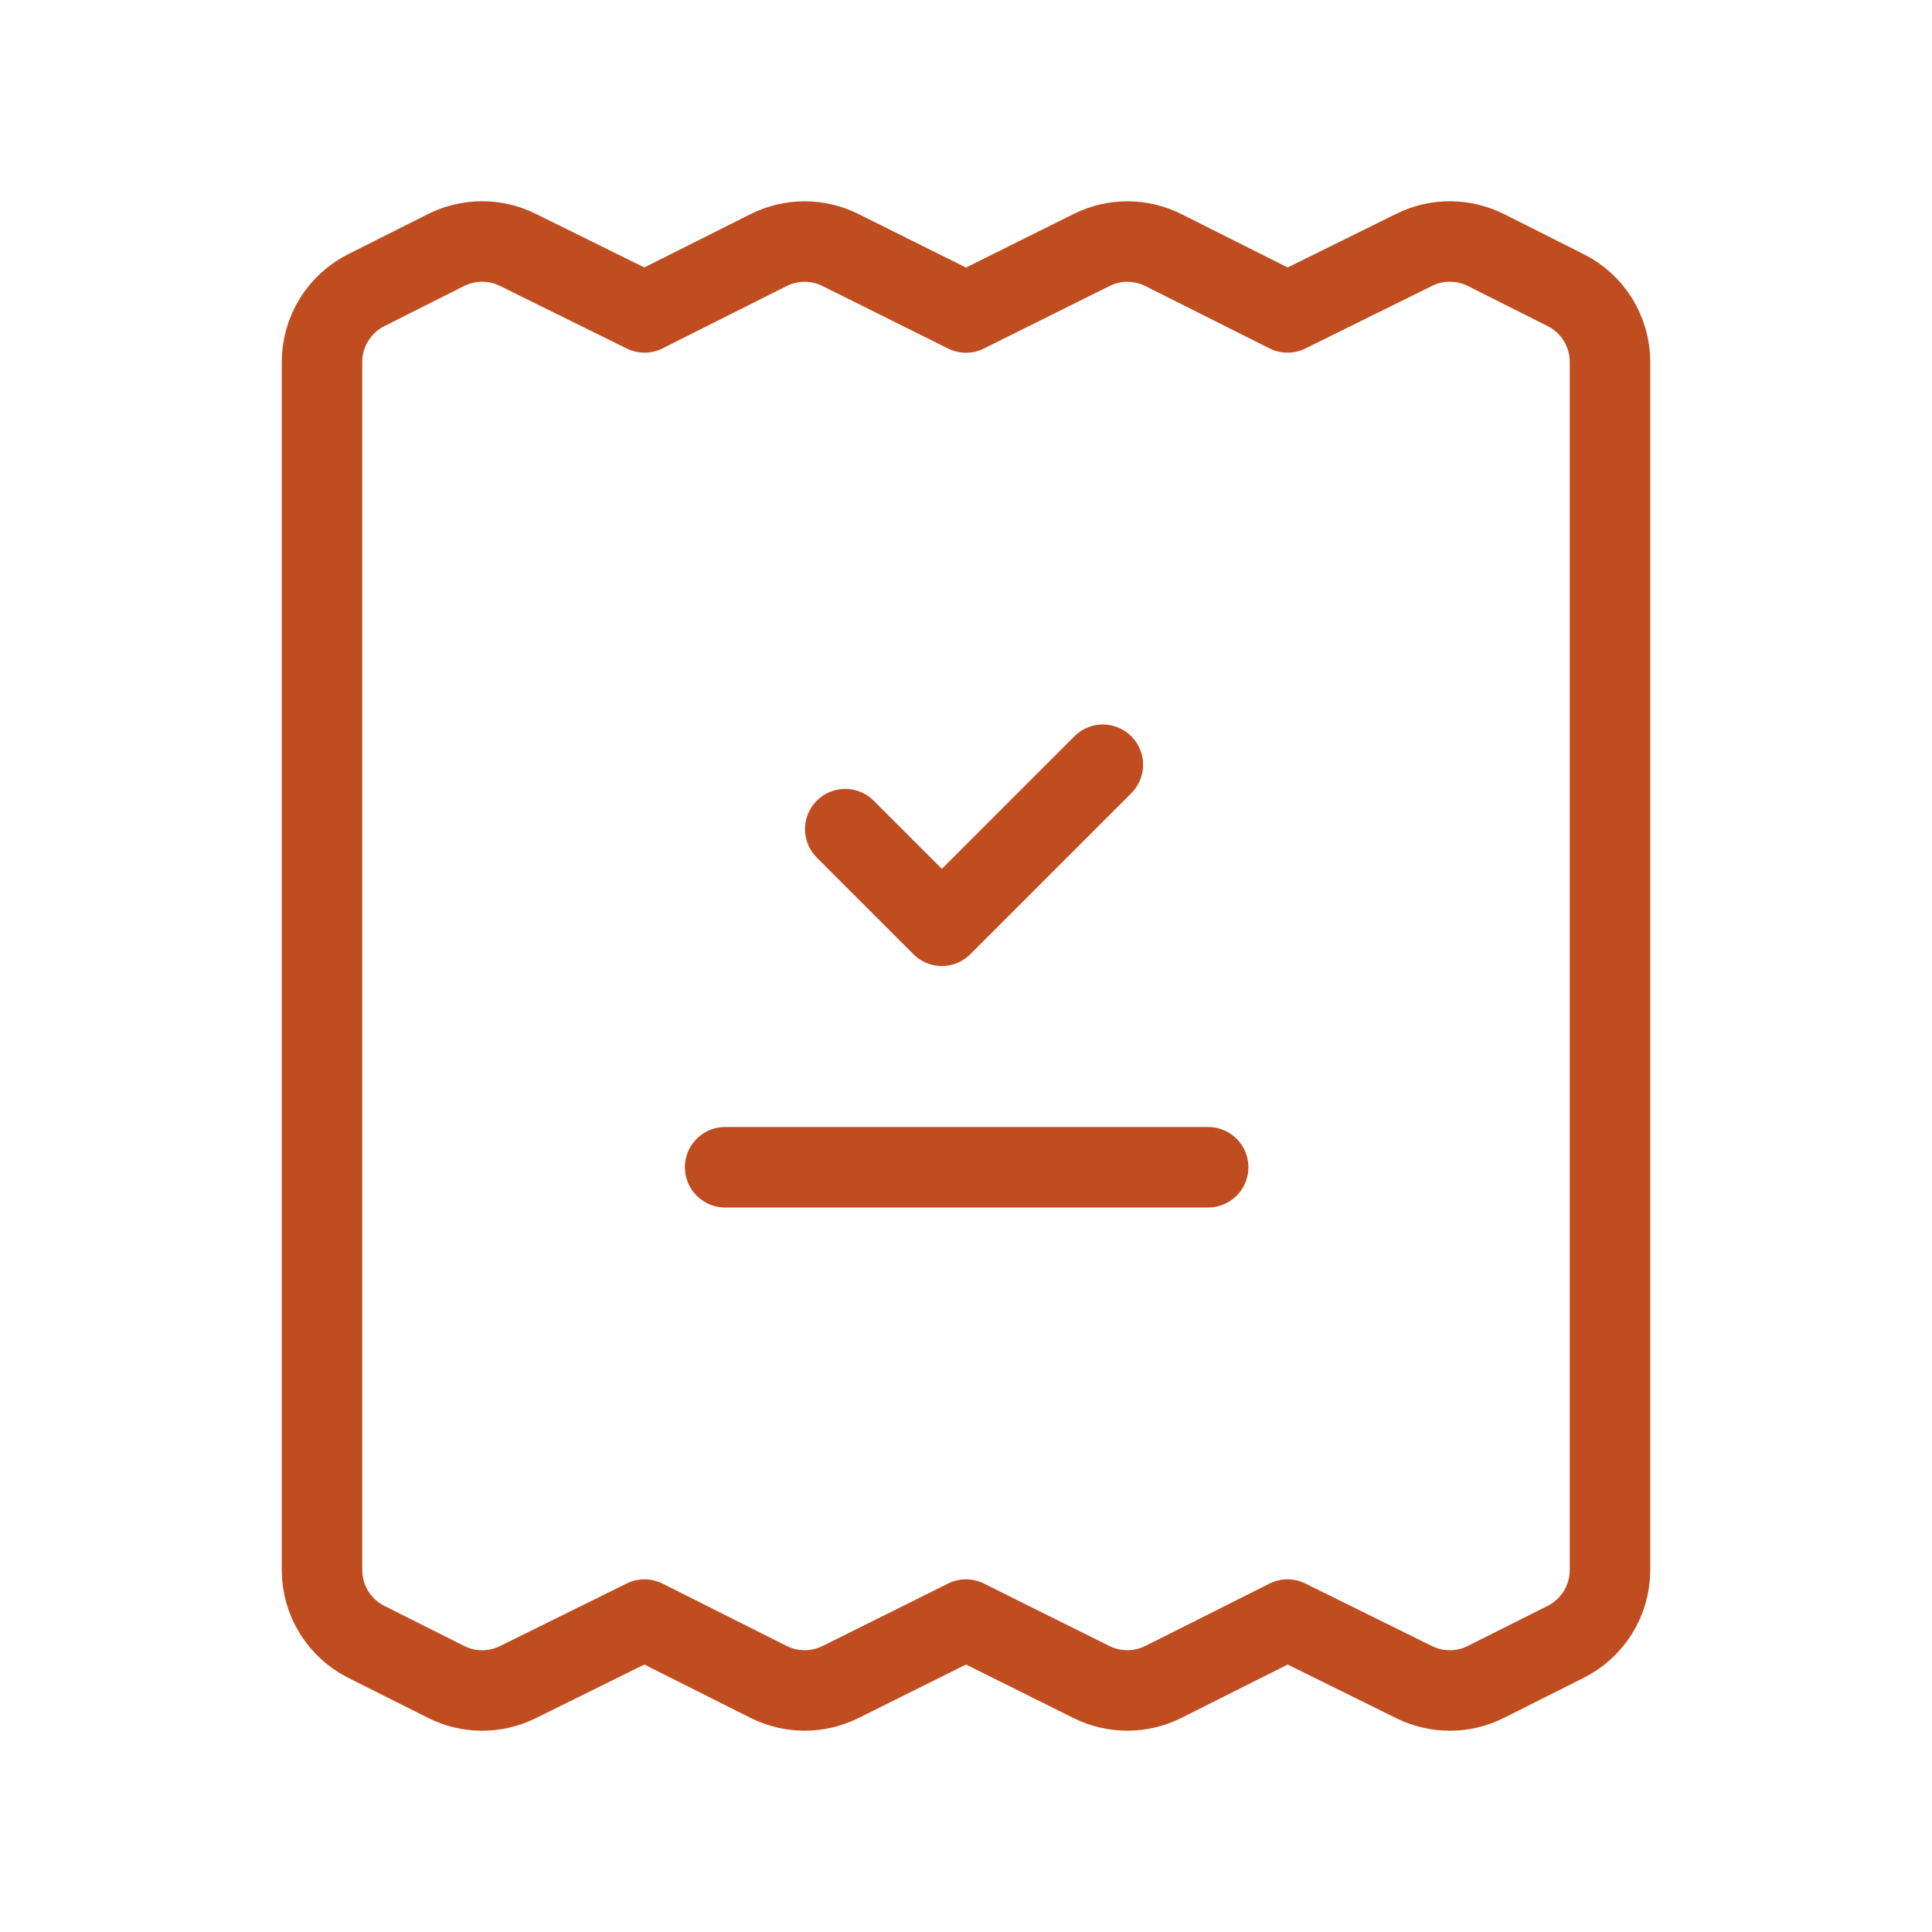<svg width="24" height="24" viewBox="0 0 24 24" fill="none" xmlns="http://www.w3.org/2000/svg">
<g id="Group">
<path id="Path" d="M9.008 14.5H15.008" stroke="#BF4D20" stroke-linecap="round" stroke-linejoin="round"/>
<path id="Path_2" d="M10.5 10.3L11.7 11.5L13.7 9.5" stroke="#BF4D20" stroke-linecap="round" stroke-linejoin="round"/>
<path id="Path_3" fill-rule="evenodd" clip-rule="evenodd" d="M19.449 20.396L18.459 20.893C18.178 21.035 17.848 21.035 17.567 20.896L15.994 20.119L14.453 20.893C14.172 21.034 13.841 21.035 13.559 20.895L12 20.119L10.441 20.895C10.159 21.035 9.828 21.034 9.547 20.893L8.006 20.119L6.433 20.896C6.152 21.035 5.822 21.035 5.541 20.893L4.551 20.396C4.213 20.226 4 19.881 4 19.503V4.498C4 4.119 4.213 3.774 4.551 3.604L5.541 3.106C5.821 2.966 6.152 2.964 6.433 3.104L8.006 3.881L9.547 3.107C9.828 2.966 10.159 2.965 10.441 3.106L12 3.882L13.559 3.106C13.841 2.965 14.172 2.966 14.453 3.107L15.994 3.881L17.567 3.104C17.848 2.964 18.178 2.966 18.459 3.106L19.449 3.604C19.787 3.774 20 4.119 20 4.498V19.503C20 19.881 19.787 20.226 19.449 20.396Z" stroke="#BF4D20" stroke-linecap="round" stroke-linejoin="round"/>
</g>
</svg>
